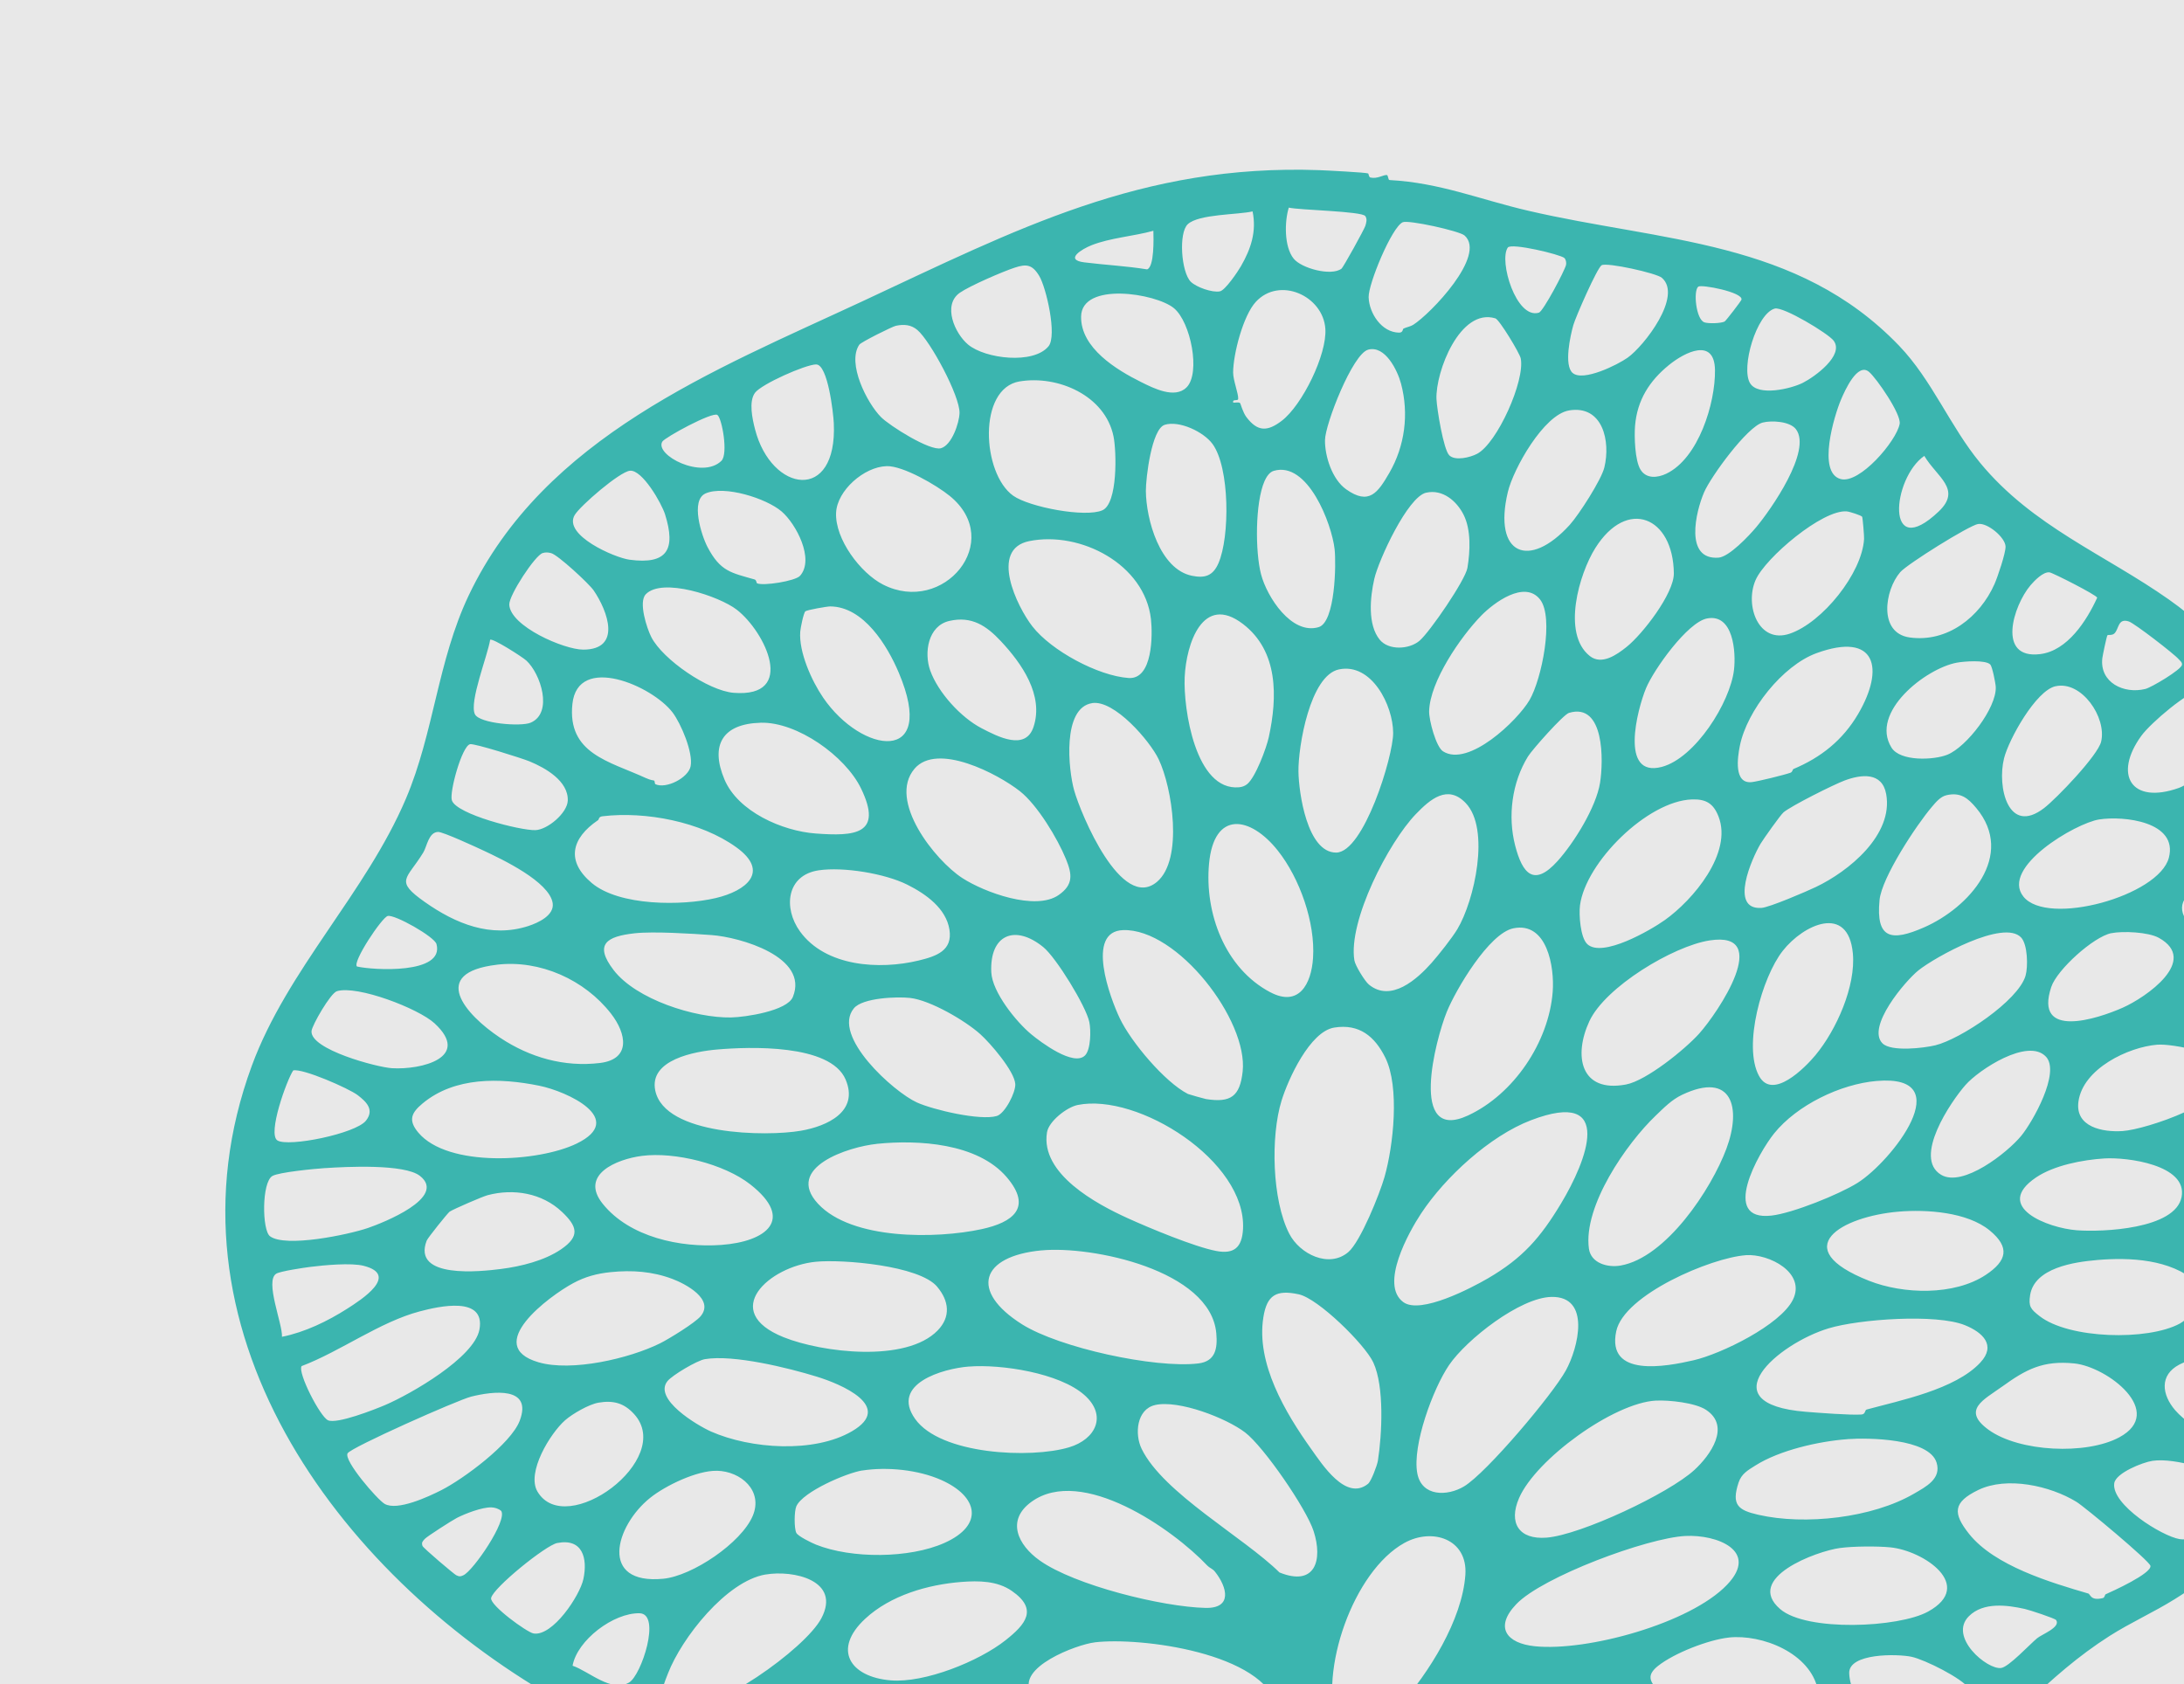 <svg width="669" height="516" viewBox="0 0 669 516" fill="none" xmlns="http://www.w3.org/2000/svg">
<g clip-path="url(#clip0_504_11402)">
<rect width="669" height="516" fill="#D9D9D9" fill-opacity="0.6"/>
<g clip-path="url(#clip1_504_11402)">
<path d="M419.08 53.15C419.28 53.24 419.26 54.27 419.79 54.39C421.89 54.88 423.72 53.54 424.8 53.62C425.26 53.66 425.17 55.14 425.63 55.16C441.1 55.99 453.13 61.07 468.07 64.55C509.14 74.12 550.49 73.41 581.7 105.89C591.85 116.45 597.32 130.61 606.57 141.82C622.58 161.26 644.75 169.86 664.39 183.69C680.28 194.87 697.52 214.2 705.1 232.37C713.74 253.07 713.4 270.55 715.89 292.02C717.72 307.83 725.27 324.52 729.59 339.86C746.88 401.25 718.63 457.14 666.14 489.95C659.7 493.97 652.66 497.11 646.24 501.19C607.56 525.8 593.13 567.82 538.42 563.72C521.67 562.47 505.65 555.83 489.16 553.6C459.11 549.53 431.01 560.9 400.75 553.04C380.64 547.82 364.32 540.41 342.59 540.03C316.48 539.57 296.89 553.49 272.11 554.88C247.05 556.29 192.07 533.08 169.67 520.17C102.86 481.65 47.71 406.54 77.13 326.54C87.96 297.08 112.04 273.6 124.33 244.72C132.92 224.53 134.04 202.5 143.58 182.41C166.64 133.9 218.73 113.48 264.09 92.35C311.2 70.38 349.65 50.17 404.11 52.13C406.3 52.21 418.4 52.83 419.08 53.14V53.15ZM410.9 82.34C411.5 81.9 417.9 70.24 418.21 69.25C418.52 68.26 418.87 67.12 418.21 66.2C417.16 64.7 397.98 64.38 394.78 63.61C393.47 67.85 393.32 75.57 396.27 79.24C398.65 82.2 407.71 84.67 410.89 82.34H410.9ZM383.69 64.77C379.15 65.83 367.27 65.55 363.86 68.67C360.95 71.34 361.85 83.41 364.75 86.31C366.43 87.98 371.31 89.72 373.68 89.26C375.29 88.95 379.1 83.33 380.11 81.58C383.19 76.23 384.95 70.96 383.69 64.77ZM429.93 100.66C430.91 100.23 432.09 100.01 432.88 99.52C438.15 96.2 455.48 78.21 448.61 72.14C447.03 70.75 431.41 67.31 429.68 68.09C426.3 69.61 419.11 87.04 419.24 91.07C419.4 95.99 423.23 101.86 428.58 101.91C429.82 101.92 429.64 100.79 429.93 100.66ZM353.29 70.71C347.29 72.38 340.09 72.86 334.36 75.13C331.44 76.29 325.92 79.6 332.14 80.38C338.52 81.18 345.01 81.49 351.36 82.53C353.62 81.85 353.37 72.94 353.3 70.72L353.29 70.71ZM479.17 79.03C477.98 77.96 462.92 74.33 461.86 75.85C459.06 79.89 464.44 97.91 471.4 95.79C472.72 95.39 479.32 82.91 479.71 81.14C479.85 80.48 479.66 79.46 479.18 79.03H479.17ZM321.19 106.08C323.85 102.82 320.5 88.13 318.33 84.53C316.16 80.93 314.31 80.86 310.83 82C307.12 83.21 297.07 87.57 294.03 89.68C288.62 93.44 292.48 102.19 296.55 105.57C301.81 109.95 316.6 111.7 321.18 106.09L321.19 106.08ZM481.74 114.27C484.94 117.02 495.49 111.77 498.57 109.59C503.67 105.97 515.47 90.66 509.06 85.11C507.4 83.67 492.22 80.32 490.61 81.26C489.25 82.05 482.64 97.13 481.93 99.63C481.02 102.87 479 111.92 481.74 114.28V114.27ZM520.19 87.84C518.65 89.14 519.52 97.88 522.09 98.76C523.31 99.18 527.08 99.1 528.28 98.51C528.66 98.33 533.35 92.21 533.45 91.8C533.98 89.53 521.12 87.05 520.19 87.83V87.84ZM379.84 123.47C380.03 123.62 380.67 126.31 381.82 127.82C385.23 132.3 388.24 132.26 392.61 128.93C398.89 124.15 406.53 108.58 405.98 100.71C405.27 90.6 391.93 84.63 384.69 92.47C380.8 96.67 377.75 108.47 377.73 114.12C377.73 116.53 379.38 120.59 379.28 122.2C379.23 123.01 377.42 122.09 377.76 123.35C378.39 123.41 379.39 123.13 379.84 123.48V123.47ZM363.46 118.69C367.85 114.3 364.73 98.65 359.6 94.42C354.02 89.82 331.29 86.26 331.16 97.01C331.04 106.63 341.97 113.29 349.56 117.06C353.34 118.94 359.87 122.27 363.45 118.69H363.46ZM543.64 94.54C538.07 96.07 533.18 112.65 536.08 117.41C538.58 121.51 548.63 119.11 552.24 117.29C555.85 115.47 564.99 108.86 561.69 104.39C560.06 102.18 546.19 93.84 543.64 94.54ZM443.92 139.48C445.74 141.3 450.36 140.13 452.42 139.06C458.63 135.83 467.2 116.6 465.83 109.8C465.5 108.18 459.28 97.91 458.07 97.54C447.22 94.22 439.68 113.97 440.02 122.27C440.14 125.22 442.16 137.72 443.93 139.48H443.92ZM274.49 99.79C273.31 100.04 263.76 104.82 263.23 105.59C259.35 111.24 265.58 123.49 269.88 127.8C272.51 130.44 284.92 138.29 288.25 137.32C291.58 136.35 293.83 129.55 293.92 126.58C294.09 121.38 284.99 104.48 281.01 101.1C279.1 99.48 276.92 99.29 274.49 99.8V99.79ZM419.07 107.14C414.34 108.43 405.93 129.89 405.87 134.84C405.81 139.79 408.06 146.87 412.35 149.91C419.37 154.89 422.05 150.97 425.59 144.86C430.36 136.61 431.62 126.76 429.16 117.53C428.07 113.45 424.29 105.71 419.07 107.13V107.14ZM502.53 143.9C504.3 146.76 507.73 146.41 510.4 145.14C520.29 140.44 525.48 123.5 525.33 113.38C525.19 103.31 516.12 107.85 511.21 111.85C505.22 116.72 501.51 122.6 500.85 130.41C500.57 133.74 500.8 141.12 502.53 143.91V143.9ZM250.02 111.65C246.81 111.65 233.25 117.67 231.27 120.34C229.29 123.01 230.47 128.4 231.29 131.55C236.29 150.94 256.53 154.08 255.41 129.67C255.26 126.48 253.58 111.67 250.02 111.66V111.65ZM572.54 113.95C569 110.92 565.14 119.61 563.97 122.35C561.86 127.3 556.55 144.82 563.84 146.77C569.64 148.33 580.93 135.13 581.9 129.87C582.45 126.91 574.81 115.89 572.54 113.95ZM312.32 116.85C299.42 119.01 300.81 145.03 310.33 151.85C315.27 155.38 332.54 158.64 337.7 156.33C342.42 154.22 342.03 138.27 341.09 133.69C338.52 121.16 324.04 114.89 312.31 116.86L312.32 116.85ZM480.63 125.75C472.91 127.02 463.59 143.57 461.88 150.74C457.3 169.98 468.37 174.57 480.84 160.8C483.63 157.72 490.51 147.04 491.44 143.22C493.4 135.18 490.96 124.04 480.63 125.74V125.75ZM219.75 127.13C218.24 126.06 203.62 134.03 202.87 135.31C200.48 139.43 215.05 146.99 220.98 141.19C223.13 139.08 221.15 128.12 219.75 127.13ZM539.95 129.46C535.23 130.68 524.07 146.02 522 150.81C519.38 156.9 515.95 171.6 526.41 170.85C529.64 170.62 535.71 164.2 537.93 161.55C542.48 156.13 555.09 138.07 550.14 131.51C548.29 129.06 542.66 128.76 539.94 129.46H539.95ZM356.76 130.16C352.75 131.41 350.97 146.56 351 150.42C351.08 159.12 355.26 174.39 365.11 176.4C369.11 177.22 371.56 176.4 373.23 172.57C376.76 164.49 376.73 143.24 371.4 135.99C368.68 132.29 361.23 128.76 356.76 130.15V130.16ZM589.45 139.67C579.51 146.56 577.35 172.41 593.88 156.69C601.04 149.87 593.29 146.17 589.45 139.67ZM271.55 142.82C264.71 143.02 256.42 150.25 256.11 157.09C255.74 165.13 263.56 175.56 270.48 179.09C289.04 188.57 307.91 165.79 290.94 151.95C286.95 148.69 276.64 142.66 271.55 142.81V142.82ZM192.96 144.22C189.77 144.55 177.7 154.99 176.04 157.79C172.39 163.94 188.27 170.87 192.83 171.48C204.49 173.04 207.05 168.28 203.73 157.62C202.64 154.14 196.72 143.84 192.96 144.22ZM390.15 144.26C388.81 144.66 387.89 146.19 387.35 147.4C384.45 154.02 384.47 169.05 386.29 175.98C388.11 182.91 395.64 194.6 403.92 192.14C409.05 190.62 409.31 172.68 408.82 168.28C407.95 160.47 400.58 141.16 390.15 144.26ZM231.9 178.71C233.78 179.57 243.63 178.04 245.08 176.4C249.57 171.29 243.83 160.5 239.46 156.73C234.72 152.64 221.87 148.64 216.14 151.17C211.42 153.25 214.86 164.02 216.73 167.6C220.66 175.1 223.96 175.47 231.14 177.53C231.74 177.7 231.72 178.63 231.9 178.72V178.71ZM436.86 150.94C431.17 152.24 422.28 171.65 420.98 177.33C419.68 183.01 418.88 191.4 422.64 195.99C425.39 199.34 431.66 198.97 434.79 196.34C437.92 193.71 448.87 177.73 449.5 173.98C450.35 168.88 450.65 162.34 448.33 157.71C446.22 153.51 441.92 149.8 436.86 150.95V150.94ZM570.41 158.32C570.17 157.91 566.57 156.75 565.71 156.68C558.29 156.03 540.74 170.9 537.77 177.71C534.37 185.52 538.69 197.41 548.27 194.13C558.23 190.72 570.39 175.65 571 165.12C571.05 164.3 570.58 158.61 570.41 158.31V158.32ZM486.97 200.98C490.66 203.9 495.3 200.55 498.23 198.22C503.12 194.33 512.79 181.86 512.73 175.65C512.54 158.33 498.43 152.39 488.68 167.9C483.74 175.75 478.34 194.13 486.98 200.98H486.97ZM605.95 160.53C603.15 160.98 584.2 172.84 582.08 175.29C577.3 180.82 575.31 193.95 584.97 195.3C596.53 196.91 606.48 189.03 610.95 178.95C611.9 176.81 614.4 169.43 614.34 167.43C614.25 164.63 608.77 160.09 605.96 160.54L605.95 160.53ZM315.28 165.78C302.99 168.26 311.53 185.86 316.24 191.91C322.04 199.36 336.33 207.06 345.71 207.72C353.13 208.24 353.09 194.45 352.56 189.7C350.67 172.84 330.91 162.62 315.28 165.78ZM166.23 169.44C163.91 170.12 155.89 182.37 156 185.24C156.28 191.86 172.76 199.04 178.67 199.03C190.5 199 186.18 187.26 181.88 180.93C180.43 178.8 170.86 169.98 168.84 169.47C167.89 169.23 167.19 169.16 166.23 169.44ZM622.01 179.28C616.69 185.52 611.53 202.06 624.96 200.4C633.32 199.37 639.22 190.12 642.41 183.11C642.22 182.31 628.88 175.51 627.82 175.36C625.91 175.09 623.22 177.86 622.01 179.28ZM197.78 182.11C195.54 184.5 198.14 192.51 199.51 195.19C203.05 202.11 217.01 211.64 224.74 212.26C244.17 213.81 234.42 193.58 225.69 186.8C220.34 182.65 202.76 176.78 197.77 182.11H197.78ZM471.71 183.61C466.96 177.68 457.57 184.67 453.75 188.59C447.44 195.06 438.01 208.74 437.77 217.88C437.7 220.64 439.88 228.81 442.01 230.18C449.79 235.18 464.82 220.8 468.52 214.49C472.22 208.18 476.13 189.14 471.71 183.61ZM246.7 187.29C246.14 187.76 245.21 192.44 245.13 193.51C244.66 199.76 248.61 208.56 252.15 213.74C264.01 231.08 287.26 234.38 275.33 206.13C271.8 197.77 264.56 185.86 254.31 185.79C253.29 185.79 247.2 186.87 246.7 187.29ZM381.99 240.27C384.57 238.22 387.93 229.19 388.66 225.82C391.33 213.52 391.6 199.49 380.74 191.17C368.4 181.72 363.35 197.34 362.89 207.46C362.45 217.11 366.19 242.4 379.55 241.2C380.45 241.12 381.28 240.83 381.99 240.27ZM522.9 189.48C516.89 190.64 506.55 205.19 504.2 210.87C501.53 217.34 496.03 238.37 509.02 234.96C519.24 232.27 529.99 215.26 531.16 205.2C531.79 199.77 530.96 187.93 522.9 189.48ZM290.79 190.24C284.27 191.74 282.99 199.95 284.94 205.42C287.35 212.18 294.36 219.82 300.63 223.09C305.65 225.7 314.13 230.13 316.59 222.71C319.82 212.97 312.92 203.18 306.55 196.4C302.2 191.76 297.68 188.65 290.78 190.24H290.79ZM645.55 194.62C645.31 194.89 644.08 200.83 643.98 201.65C643.12 209.12 650.58 212.71 657.15 211.08C659.11 210.59 668.07 205.21 668.37 203.73C668.54 202.91 667.79 202.46 667.33 201.92C665.95 200.31 653.82 190.96 652.11 190.4C648.71 189.29 649.11 192.69 647.69 194.06C646.95 194.77 645.76 194.39 645.55 194.63V194.62ZM150.14 196.01C149.42 200.75 143.64 215.07 145.48 218.83C146.87 221.67 159.55 222.69 162.55 221.41C169.51 218.43 165.64 206.41 161.21 202.36C160.04 201.29 150.92 195.44 150.14 196.01ZM549.33 235.62C557.8 232.08 564.49 226.74 569.18 218.75C577.39 204.76 574.7 193.46 556.46 200.1C546.01 203.9 535.13 217.71 532.95 228.49C532.22 232.11 531.06 240.21 536.59 239.62C538.45 239.42 546.67 237.39 548.47 236.74C549.09 236.51 549.13 235.71 549.33 235.63V235.62ZM609.67 203.6C608.22 202.1 601.61 202.62 599.43 203.02C589.89 204.78 572.68 218.22 579.4 229.05C582.07 233.35 592.36 232.89 596.49 231.23C602.44 228.84 611.58 216.9 611.34 210.51C611.3 209.36 610.27 204.22 609.67 203.6ZM410.18 205.08C401.27 206.9 397.63 228.83 397.74 236.39C397.83 242.82 400.4 261.19 409.27 261.21C417.71 261.23 426.77 231.78 426.75 224.56C426.73 216.12 420.18 203.03 410.18 205.08ZM200.74 240.25C204.03 241.8 210.85 238.32 211.55 234.76C212.37 230.58 208.62 221.73 206.05 218.32C199.8 210.04 176.97 200.26 175.34 215.66C173.73 230.92 186.65 233.23 197.76 238.34C199.51 239.14 200.08 239.01 200.39 239.16C200.57 239.25 200.54 240.16 200.75 240.25H200.74ZM629.65 210.24C623.59 211.6 615.32 226.57 613.88 232.31C611.7 241.04 615.12 256.07 626.16 247.56C629.95 244.64 642.61 231.46 643.62 227.21C645.37 219.78 637.62 208.46 629.65 210.25V210.24ZM674.9 210.94C670.36 211.58 658.78 221.52 655.94 225.42C647.34 237.26 652.71 246.63 667.46 241.39C671.37 240 686.77 229.16 686.97 225.23C687.08 223.06 678.59 212.1 676.55 211.18C675.89 210.88 675.62 210.84 674.9 210.94ZM334.54 215.42C325.33 216.86 327.25 235.81 329.03 242.14C331.11 249.5 343.54 279.36 354.41 270.17C362.54 263.29 359.08 241.29 354.9 232.58C352.21 226.97 341.33 214.35 334.54 215.41V215.42ZM480.6 218.41C478.88 218.93 469.32 229.69 468.03 231.79C463.13 239.77 461.8 250.03 464.12 259.05C466.35 267.72 469.88 271.82 477.09 263.83C482.16 258.21 488.94 247.3 490.13 239.79C491.18 233.18 491.53 215.12 480.6 218.41ZM233 221.43C221.38 221.74 217.46 228.22 221.91 238.79C226.07 248.68 239.67 254.61 249.83 255.36C261.74 256.24 270.66 255.74 263.71 241.48C258.92 231.66 244.23 221.13 233.01 221.42L233 221.43ZM143.97 228.01C141.5 228.61 137.62 242.64 138.41 245.18C139.74 249.48 159.5 254.49 164 254.33C167.73 254.2 173.77 249.1 173.92 245.3C174.15 239.27 167.05 235.26 162.2 233.26C159.94 232.33 145.27 227.69 143.98 228L143.97 228.01ZM280.12 235.54C271.86 245.28 286.38 263.55 294.76 269C301.52 273.39 317.23 279.17 324.32 274.19C328.79 271.05 328.46 267.93 326.52 263.19C323.96 256.91 317.78 246.64 312.44 242.42C305.68 237.09 287.07 227.34 280.11 235.54H280.12ZM698.63 255.16C699.29 254.53 699.5 253.1 699.4 252.18C699.14 249.89 694.16 236.63 692.4 236.11C687.72 234.73 667.23 255.06 680.8 258.14C683.74 258.81 696.69 257.02 698.63 255.16ZM546.31 248.9C545.42 249.64 540.14 257.08 539.27 258.54C536.69 262.9 529.59 278.79 539.56 278.16C542 278.01 553.35 273.13 556.2 271.77C566.3 266.97 580.05 255.78 577.77 243.27C576.52 236.44 570.11 237.24 565.07 239.11C561.72 240.36 548.75 246.85 546.31 248.89V248.9ZM446.41 284.68C451.64 275.97 456.57 253.97 448.97 246.03C443.42 240.23 438.06 244.9 433.73 249.39C425.33 258.09 412.92 282.14 414.87 294.22C415.12 295.8 418.06 300.61 419.31 301.64C426.09 307.23 434.12 299.96 438.54 294.98C440.69 292.56 444.81 287.34 446.41 284.68ZM596.28 243.62C594.37 244.05 592.94 245.83 591.74 247.24C587.02 252.78 576.42 268.84 575.74 275.73C574.56 287.81 579.46 288.46 589.34 284.14C603.1 278.13 617.5 262.11 605.37 247.56C602.82 244.5 600.54 242.65 596.28 243.62ZM486.2 289.24C490.81 293.59 505.69 284.93 509.97 281.88C518.59 275.75 530.79 261.36 526.41 250.14C524.86 246.18 522.6 244.78 518.3 244.92C504.64 245.38 485.71 264.19 483.98 277.38C483.61 280.21 484.1 287.26 486.2 289.23V289.24ZM183.18 251.28C175 256.85 173.31 263.83 181.27 270.53C189.67 277.61 208.88 277.58 219.26 275.14C228.64 272.93 235.89 267.06 225.57 259.6C214.7 251.75 197.76 248.51 184.58 250.08C183.25 250.24 183.55 251.03 183.19 251.28H183.18ZM643.01 251.06C635.77 252.19 612.74 265.76 619.79 274.67C627.13 283.95 661.35 274.5 664.37 262.76C667.21 251.74 650.57 249.88 643.01 251.06ZM389.13 304C397.85 308.6 401.68 301.53 402.21 293.51C402.93 282.63 398.12 269.04 391.41 260.59C382.99 249.98 371.86 248.23 370.35 264.62C368.96 279.71 375.18 296.66 389.13 304.01V304ZM134.18 254.88C131.27 254.99 130.8 259.31 129.66 261.18C124.6 269.49 120.68 269.71 130.18 276.39C139.57 282.99 150.32 287.44 161.83 283.71C164.86 282.73 169.89 280.42 169.29 276.65C168.24 270.11 153.84 263.28 148.17 260.62C145.95 259.58 135.66 254.82 134.18 254.88ZM692.73 265.93C685.68 266.47 661.49 271.9 670.3 282.73C673.1 286.17 678.1 286.03 682.12 285.71C686.61 285.35 695.58 283.39 700.13 282.22C701.25 281.93 702.33 281.5 703.32 280.9C704.03 280.28 702.24 268.5 701.38 267.22C699.87 264.96 695.08 265.75 692.73 265.93ZM250.79 266.64C240.91 268.1 239.88 278.21 245.04 285.35C252.89 296.21 269.42 297.17 281.39 294.28C286.85 292.96 291.86 291.25 290.83 284.79C289.8 278.33 283.69 273.92 277.9 271.03C271.02 267.6 258.33 265.53 250.79 266.64ZM109.34 296.11C114.24 297.25 136.25 298.56 133.7 289.23C133.09 286.99 120.91 280.1 118.77 280.63C116.99 281.07 107.89 294.71 109.34 296.1V296.11ZM556.14 323.23C562.49 315.6 568.52 302.13 567.56 292.04C566.12 276.88 552.44 283.22 546.09 291.31C539.79 299.31 533.77 320.44 538.84 329.67C542.95 337.16 552.81 327.24 556.15 323.23H556.14ZM463.57 284.41C456.11 285.94 445.94 303.21 443.18 310C439.76 318.43 431.37 350.27 449.71 341.74C463.7 335.23 474.42 319.3 475.62 303.88C476.21 296.31 473.93 282.29 463.57 284.41ZM363.85 335.15C364.11 335.28 368.96 336.65 369.41 336.72C377.03 337.93 379.81 335.89 380.65 328.29C382.37 312.61 360.67 284.45 344.05 284.96C332.43 285.32 340.07 305.8 343 311.96C346.44 319.21 356.78 331.52 363.85 335.14V335.15ZM194.45 285.93C185.87 286.87 181.87 289.25 187.96 297.2C194.85 306.2 212.85 311.92 223.93 311.72C228.32 311.64 241.12 309.72 242.87 305.44C247.89 293.13 226.62 287.11 217.97 286.48C211.94 286.04 200.14 285.31 194.46 285.93H194.45ZM576.65 319.66C579.27 322.29 589.32 321.11 592.83 320.25C600.51 318.38 618.22 306.62 620.46 298.95C621.27 296.17 621.11 289.35 619.1 287.22C613.75 281.52 592.68 293.26 587.66 297.29C583.63 300.52 571.64 314.64 576.65 319.67V319.66ZM646.71 285.9C641.3 287 630.12 297.05 628.34 302.38C622.96 318.48 642.33 312.23 650.25 308.72C657.35 305.56 673.76 294.24 661.28 287.32C658.08 285.55 650.26 285.19 646.72 285.91L646.71 285.9ZM332.35 323.37C334.16 321.57 334.2 315.6 333.68 313.12C332.66 308.26 323.54 293.39 319.57 290.16C310.91 283.12 303.12 286.33 303.65 297.86C303.93 303.96 311.27 313.04 315.86 316.85C318.88 319.36 328.88 326.82 332.35 323.37ZM520.56 316.58C526.17 310.31 543.27 285.04 523.63 288.13C512.47 289.89 491.71 302.39 486.85 312.88C481.97 323.39 484.03 334.92 498.08 332.26C504.32 331.08 516.18 321.48 520.57 316.58H520.56ZM703.83 291.83C702.15 290.18 694.22 292.56 691.83 293.2C684.68 295.12 673.87 298.48 671.73 306.47C668.75 317.6 685.89 314.13 691.98 312.63C694.39 312.04 704.79 308.56 705.34 306.72C705.86 305.01 704.72 292.71 703.83 291.83ZM152.19 295.57C131.36 298.05 142.51 310.82 153.16 317.91C162.25 323.97 172.83 327 183.78 325.67C193.37 324.5 191.89 316.64 187.18 310.57C179.1 300.15 165.39 293.99 152.19 295.56V295.57ZM103.2 303.68C101.25 304.26 95.59 314.09 95.43 315.88C94.92 321.53 115.53 327 120.08 327.27C129.11 327.81 144.44 323.97 133.1 313.51C128.18 308.98 109.5 301.79 103.2 303.67V303.68ZM261.56 308.92C254.61 317.37 273.79 334.57 280.86 337.76C285.9 340.04 300.26 343.39 305.31 341.92C307.83 341.19 311.17 334.65 311 332.11C310.74 328.16 303.36 319.6 300.29 316.85C295.64 312.67 284.94 306.43 278.77 305.74C274.84 305.3 264.23 305.67 261.56 308.92ZM408.71 314.82C401.26 316.01 394.6 330.59 392.56 337.22C389.19 348.14 389.64 367.64 394.91 377.95C398.14 384.26 407.11 388.63 413 383.62C416.75 380.43 422.65 365.7 424.1 360.61C426.85 350.97 428.78 333.01 424.35 324.04C421.12 317.52 416.38 313.59 408.71 314.82ZM706.8 317.79C700.67 318.49 686.17 326.38 697.35 330.57C699.33 331.31 712.72 332.71 713.66 332.11C714.6 331.51 714.2 330.99 714.09 330.21C713.92 329.01 710.73 318.91 710.32 318.35C709.45 317.15 708.01 317.66 706.8 317.8V317.79ZM660.84 320.06C651.83 320.8 638.07 327.44 636.67 337.46C635.57 345.32 644.11 346.94 650.23 346.52C657.35 346.03 683.43 337.42 682.52 328.4C681.95 322.77 665.35 319.69 660.84 320.07V320.06ZM219.68 321.54C212.83 322.13 198.74 324.67 200.72 334.12C203.6 347.88 234.79 348.26 245.32 346.43C253.35 345.04 263.24 340.56 259.01 330.7C254.32 319.77 229.48 320.69 219.68 321.54ZM626.7 323.73C621.21 317.87 606.17 327.72 602.05 332.43C597.55 337.56 585.92 354.71 594.59 359.92C601.24 363.91 614.9 353.14 619.12 348.01C622.65 343.72 631.23 328.55 626.7 323.72V323.73ZM112.09 343.35C114.8 339.95 112.13 337.5 109.59 335.54C106.91 333.47 92.72 327.27 89.82 327.95C87.84 330.87 81.87 347.44 84.98 349.4C88.35 351.51 108.92 347.32 112.08 343.36L112.09 343.35ZM128.15 347.01C137.21 357.77 164.94 356.02 176.6 350.38C192.15 342.86 173.73 334.36 165.15 332.63C153.1 330.2 139.31 329.86 129.44 338.07C125.99 340.94 124.96 343.22 128.15 347.01ZM574.83 331.18C563.75 332.13 550.45 338.57 543.45 347.25C538.68 353.17 526.79 374.25 542.66 372.42C549.12 371.68 563.34 365.95 568.99 362.41C579.47 355.83 600.48 328.99 574.83 331.18ZM507.2 341.77C498.18 350.39 484.94 369.5 486.71 382.53C487.32 387.03 492.47 388.42 496.41 387.73C510.37 385.28 524.2 364.37 528.84 351.91C533.52 339.32 530.56 328.16 515.29 335.4C512.04 336.94 509.74 339.35 507.2 341.77ZM330.1 338.54C326.81 339.21 321.26 343.5 320.71 346.94C318.66 359.64 335.86 368.88 345.48 373.24C352.04 376.22 365.83 381.97 372.53 383.26C377.99 384.31 380.46 382.22 380.76 376.53C381.84 355.72 348.53 334.77 330.1 338.54ZM429.88 398.95C435.14 402.77 450.71 394.61 455.84 391.62C466.47 385.41 471.86 379.19 478.17 368.72C485.96 355.8 494.96 333.28 468.97 343.21C456.34 348.04 442.67 360.62 435.29 371.81C431.57 377.44 422.53 393.61 429.88 398.95ZM720.93 357.53C721.94 355.9 719.78 346.87 718.45 345.06C714.13 339.2 692.63 341.03 686.05 343.03C680.55 344.7 670.85 351.12 678.11 356.49C685.79 362.17 703.37 362.32 712.47 360.55C713.72 360.31 720.63 358.04 720.94 357.54L720.93 357.53ZM268.61 350.45C259.95 351.33 240.25 357.66 250.57 368.79C260.93 379.97 286.88 379.57 300.68 376.58C310.25 374.51 316.36 370.02 308.38 360.66C299.44 350.19 281.23 349.15 268.62 350.44L268.61 350.45ZM196.66 354.13C188.87 355.13 177.48 359.88 184.6 368.78C192.82 379.05 208.44 382.33 220.97 381.41C234.64 380.41 243.62 373.68 229.82 362.86C221.8 356.57 206.7 352.84 196.66 354.13ZM644.54 354.92C637.99 355.34 629.17 357.02 623.68 360.74C610.39 369.73 627.27 376.24 636.17 376.92C644.02 377.52 666.34 376.58 668.26 366.74C670.18 356.9 651.56 354.47 644.55 354.92H644.54ZM99.56 357.87C96.53 358.07 85.45 359.12 83.44 360.29C80.14 362.2 80.25 376.91 82.7 378.75C87.46 382.32 106.82 378.25 112.72 376.22C117.25 374.66 137.08 366.88 128.63 360.26C123.87 356.53 105.94 357.45 99.57 357.88L99.56 357.87ZM172.11 371.26C166.05 365.52 157.31 364.07 149.38 366.17C147.82 366.58 139 370.4 137.74 371.21C137.22 371.54 131.04 379.22 130.7 380.1C126.15 391.92 147.34 389.56 153.46 388.78C159.58 388 166.79 386.23 171.89 382.74C177.74 378.73 176.86 375.75 172.12 371.26H172.11ZM710.52 368.99C703.1 369.17 691.63 368.87 684.86 370.76C675.56 373.36 672.89 379.88 682.49 384.72C690.84 388.93 709.21 391.04 718.11 388.44C726.08 386.11 720.79 376.88 723.15 370.69C722.48 367.72 712.93 368.93 710.52 368.99ZM581.51 371.22C564.15 372.72 547.23 382.4 572.5 392.39C583 396.54 598.59 397.01 608.29 390.58C614.73 386.31 615.82 382.17 609.45 376.95C602.59 371.33 590.1 370.48 581.52 371.22H581.51ZM319.03 383.08C300.38 384.86 296.96 395.54 313.02 405.7C324.44 412.92 353.74 419.28 367.02 417.73C372.34 417.11 373 413.13 372.57 408.44C370.79 389.13 334.46 381.61 319.03 383.09V383.08ZM534.8 384.56C524.19 385.31 497.44 396.64 495.08 407.87C492.08 422.13 510.28 418.71 518.78 416.75C527.28 414.79 545.35 405.95 549.19 398.22C553.31 389.92 541.86 384.06 534.8 384.55V384.56ZM642.31 386.05C635.4 386.64 623.2 388.43 621.87 396.76C621.3 400.29 622.07 401.11 624.72 403.19C633.72 410.25 657.93 410.82 667.71 405.51C669.21 404.69 675.29 399.98 675.7 398.64C676.53 395.86 674.7 394.5 672.87 392.86C664.88 385.76 652.47 385.17 642.32 386.04L642.31 386.05ZM287.07 394.21C281.59 387.71 258.03 385.76 249.87 386.57C235.55 388 220.32 401.78 240.07 409.7C251.8 414.4 277.55 417.57 287.22 407.62C291.3 403.42 290.73 398.56 287.06 394.21H287.07ZM86.37 409.56C93.35 408.18 100.37 404.77 106.33 400.97C110.76 398.15 122.39 390.65 111.44 387.82C107.59 386.82 99.2 387.62 94.99 388.15C93.01 388.4 85.88 389.46 84.63 390.22C81.02 392.42 86.63 405.73 86.37 409.56ZM187.05 389.75C182.85 390.18 179.29 391.13 175.59 393.12C168.25 397.07 147.72 412.31 164.94 417.36C175.08 420.34 192.78 416.23 202.19 411.56C204.86 410.24 212.95 405.27 214.63 403.24C218.96 398.01 209.88 393.31 206.02 391.85C199.87 389.52 193.57 389.08 187.06 389.75H187.05ZM419.08 454.57C420.03 453.8 421.85 448.93 422.07 447.56C423.34 439.46 424.09 424.79 420.67 417.43C418.11 411.91 403.8 397.82 397.82 396.54C390.95 395.06 388.07 396.77 386.99 403.59C384.74 417.7 393.68 432.76 401.62 443.9C405.01 448.64 412.31 460.09 419.08 454.58V454.57ZM475.25 397.34C465.62 397.52 449.23 410.37 443.88 418.21C438.97 425.41 432.53 442.86 434.15 451.41C435.51 458.58 443.36 458.45 448.45 455.4C455.36 451.27 475.55 427.3 479.65 419.87C483.46 412.96 487.4 397.11 475.25 397.34ZM705.32 397.9C699.85 398.52 682.23 402.33 692.18 409.89C695.6 412.49 710.02 418.2 713.89 416.85C715.99 416.12 719.4 401.74 718.74 399.68C717.79 396.73 707.92 397.6 705.32 397.9ZM92.38 418.54C91.12 420.53 98.03 434.01 100.47 435.13C103.2 436.38 114.77 431.83 118.01 430.45C125.78 427.12 145.26 415.97 146.86 407.35C148.79 396.95 134.47 400.22 128.62 401.76C116.33 405 104.32 414.01 92.38 418.54ZM606.61 417.45C611.55 412.16 607.34 408.2 601.89 406C593.14 402.45 569.51 404.14 560.16 406.96C544.6 411.65 523.16 430.09 553.12 432.53C556.88 432.84 566.98 433.61 570.19 433.37C571.52 433.27 571.14 432.02 571.81 431.84C582.03 429.05 598.89 425.73 606.61 417.46V417.45ZM204.48 423.11C200 428.61 213.57 436.71 217.84 438.6C229.91 443.91 249.33 445.3 260.99 438.49C273.97 430.92 257.61 424.05 250.23 421.78C241.49 419.08 224.64 414.93 215.92 416.41C213.52 416.82 205.97 421.29 204.48 423.12V423.11ZM708.43 428.12C695.88 425.17 680.63 411.28 667.63 418.04C661.37 421.29 662.22 427.32 666.3 432.06C671.66 438.29 687.81 446.88 696.07 444.99C700.34 444.01 708.08 432.7 708.44 428.12H708.43ZM613.26 424.83C607.73 428.83 600.75 431.96 609.14 438.05C618.53 444.85 639.06 445.8 649.17 440.36C663.56 432.61 645.56 418.76 635.41 417.72C625.76 416.73 620.55 419.57 613.26 424.84V424.83ZM296.79 418.67C288.77 419.3 272.71 423.97 280.31 434.71C288.09 445.7 315.77 446.93 327.47 443.42C335.72 440.95 339.23 433.61 332.14 427.37C324.47 420.62 306.67 417.9 296.79 418.68V418.67ZM106.48 445.25C105.2 447.43 115.59 459.46 117.83 460.75C121.71 462.98 131.22 458.56 135.2 456.54C141.99 453.09 156.49 442.36 159.19 435.3C163.25 424.65 150.93 426.24 144.36 427.88C140.2 428.92 107.55 443.43 106.48 445.25ZM507.26 429.1C494.25 429.79 470.51 447.07 465.33 458.94C462 466.57 465.25 471.77 473.77 471.09C484.21 470.25 511.15 457.59 519.02 450.36C523.89 445.89 530.26 436.98 522.58 431.93C519.27 429.75 511.16 428.9 507.25 429.11L507.26 429.1ZM183.3 429.75C180.41 430.24 175.34 433.16 173.11 435.12C168.5 439.18 161.21 451.16 164.63 456.97C173.28 471.67 206.83 447.12 194.26 433.26C191.15 429.83 187.86 428.97 183.3 429.74V429.75ZM353.82 430.47C348.18 431.75 347.49 439.35 349.71 443.9C356.3 457.45 381.02 470.99 391.93 481.76C402.84 486.18 405.28 478.02 402.38 469.08C400.14 462.17 387.14 443.27 381.42 438.88C375.7 434.49 361.11 428.81 353.82 430.46V430.47ZM565.94 440.92C557.15 441.57 545.18 444.27 537.69 449C535.43 450.43 533.45 451.5 532.55 454.24C530.32 461.06 532.39 462.67 538.61 464.09C552.89 467.36 573.56 465.06 586.33 457.6C589.93 455.5 594.77 453.06 593.2 448.07C590.86 440.67 572.21 440.45 565.94 440.91V440.92ZM659.34 447.56C656.43 447.98 648.07 451.27 647.63 454.45C646.73 460.97 662.22 470.64 667.65 471.54C669.94 471.92 672.29 471.02 674.29 469.93C675.97 469.02 688.18 457.53 688.39 456.58C688.69 455.27 686.59 454.56 685.73 454.13C679.16 450.8 666.53 446.52 659.32 447.56H659.34ZM219.59 450.61C213.54 450.48 203.86 455.12 199.13 458.92C188.41 467.53 183.42 485.57 203.14 483.69C212.08 482.84 227.08 472.7 230.58 464.42C233.82 456.77 227.04 450.77 219.6 450.6L219.59 450.61ZM264.12 450.51C259.4 451.25 245.97 456.98 243.94 461.47C243.27 462.95 243.23 468.18 243.92 469.62C244.42 470.66 248.66 472.71 249.95 473.23C260.85 477.58 278.57 477.49 289.28 472.72C301.57 467.24 299.62 458.44 288.3 453.42C281.24 450.29 271.75 449.34 264.11 450.53L264.12 450.51ZM644.97 488.46C647.24 487.46 659.12 482.05 658.72 479.73C658.46 478.25 638.61 461.68 636.03 460.11C627.96 455.17 614.7 452.26 605.98 456.49C598.21 460.26 598.12 463.61 603.19 469.97C610.97 479.73 628.12 484.83 639.67 488.21C640.38 488.42 640.31 490.55 644.17 489.6C644.71 489.47 644.76 488.55 644.98 488.46H644.97ZM369.88 479.71C359.12 468.32 331.34 449 315.97 460.1C308.12 465.77 311.79 473.34 318.48 478.09C329.21 485.71 356.09 492.32 369.26 492.62C377.6 492.81 375.95 486.27 372.15 481.5C371.45 480.62 370.5 480.36 369.88 479.71ZM150.51 461.83C147.73 461.72 142.55 463.72 139.98 465.03C138.63 465.71 130.77 470.74 130.12 471.48C129.47 472.22 129.06 472.51 129.41 473.62C129.62 474.27 139.14 482.33 139.76 482.61C140.73 483.06 140.98 483.06 141.96 482.61C144.96 481.23 155.53 465.81 153.52 462.9C152.69 462.19 151.59 461.87 150.52 461.82L150.51 461.83ZM428.61 522.69C437.67 512.6 447.9 496.33 448.87 482.48C449.63 471.53 438.77 467.96 430.18 472.72C414.54 481.38 403.9 511.99 409.6 528.6C413.57 540.18 424.38 527.4 428.62 522.68L428.61 522.69ZM516.26 470.58C504.54 471.18 472.52 483.06 464.48 491.46C457.69 498.55 461.45 503.48 470.17 504.37C486.15 506 517.69 497.38 529.01 485.55C538.98 475.14 525.96 470.09 516.26 470.58ZM170.7 472.73C167.19 473.41 151.03 486.49 150.44 489.59C150.01 491.82 161.43 500.11 163.43 500.45C169.27 501.42 177.63 488.89 178.71 483.75C180.05 477.4 178.46 471.22 170.69 472.74L170.7 472.73ZM563.69 474.25C556.35 475.24 534.24 483.47 545.31 492.99C553.41 499.95 581.64 498.69 590.6 493.75C605.11 485.75 589.23 475.08 579.06 474.07C575.07 473.67 567.64 473.72 563.69 474.26V474.25ZM234.46 482.39C222.47 484.45 208.84 501.81 204.64 512.63C202.63 517.8 200.44 522.44 207.78 523.57C218.43 525.21 246.63 505.18 251.59 495.82C257.75 484.2 243.05 480.92 234.46 482.4V482.39ZM294.57 484.66C284.23 485.46 272.78 488.76 265.05 495.92C254.88 505.34 260.36 513.79 272.85 514.82C283.24 515.68 299.82 509.01 308 502.54C314.18 497.65 318.09 493.05 309.92 487.4C305.46 484.31 299.78 484.26 294.57 484.66ZM629.83 496.34C629.48 495.82 621.61 493.24 620.24 492.94C614.79 491.73 607.52 490.77 603.12 495.15C596.73 501.5 608.73 511.67 613.01 511.02C615.38 510.66 621.73 503.8 623.99 501.93C625.51 500.67 631.31 498.55 629.83 496.34ZM175.39 510.33C180.43 512.05 187.24 518.6 192.68 515.49C196.46 513.33 202.65 494.4 195.9 494.26C187.94 494.09 176.81 502.48 175.39 510.33ZM529.59 501.7C523.37 502.36 512.81 506.47 507.89 510.39C504.39 513.18 505.17 515.13 508.23 518.2C511.99 521.98 530.02 529.63 535.38 530.34C543.58 531.44 559.16 529.04 556.86 517.75C554.56 506.46 539.77 500.62 529.59 501.69V501.7ZM335.33 503.18C329.74 503.85 311.18 510.88 315.84 518.55C318.27 522.56 344.56 528.09 350.04 528.83C357.74 529.87 383.44 532.24 389.16 528.83C391.51 527.43 391.97 525.66 391.36 523.15C387.28 506.34 349.32 501.5 335.33 503.17V503.18ZM585.54 531.7C585.93 531.94 593.71 531 594.68 530.45C597.4 528.91 605.39 520.59 603.22 517.38C601.05 514.17 589.62 508.48 585.56 507.6C581.21 506.66 566.16 506.44 566.45 512.69C566.88 521.92 575.59 526.09 582.62 529.68C583.12 529.93 583.16 531 583.25 531.03C584.49 531.46 583.37 530.39 585.54 531.7ZM466.58 518.02C458.27 518.88 447.58 523.41 442.28 530.05C438.19 535.18 437.28 537.93 444.34 539.82C455.39 542.79 483.65 542.19 495.08 539.84C499.55 538.92 504.06 538.11 502.91 532.43C500.52 520.62 476.45 516.99 466.58 518.02ZM225.76 531.88C235.83 534.46 245.35 542.93 254.25 533.32C257.55 529.75 260.08 525.79 256.55 521.49C250.53 514.15 235.11 522.82 229.22 527.57C228.45 528.19 224.97 530.79 225.76 531.88ZM261.35 543.02H278.03C281.04 543.02 292.33 539.11 295.84 537.84C297.5 537.24 308.32 533.12 308.7 532.54C312.56 526.52 297.76 522.19 293.6 522.2C285.52 522.2 276.72 527.74 270.64 532.66C269.43 533.64 262.59 539.66 262.04 540.38C261.35 541.29 261.19 541.88 261.35 543.02ZM564.45 534.32C559.17 534.81 550.94 537.09 553.94 543.68C557.45 551.39 560.65 550.52 567.77 548.04C569.78 547.34 579.82 542.61 580.15 541.09C580.92 537.49 567.86 534.01 564.46 534.32H564.45ZM544.59 552.65C540.74 546.09 534.42 539.25 526.42 538.58C522.5 538.25 510.23 538.99 514.15 545.65C516.56 549.75 529.9 551.98 534.68 552.57C536.21 552.76 543.95 553.48 544.6 552.65H544.59Z" fill="#3BB5AF"/>
</g>
</g>
<defs>
<clipPath id="clip0_504_11402">
<rect width="669" height="516" fill="white"/>
</clipPath>
<clipPath id="clip1_504_11402">
<rect width="665.66" height="512" fill="white" transform="translate(69 52)"/>
</clipPath>
</defs>
</svg>
